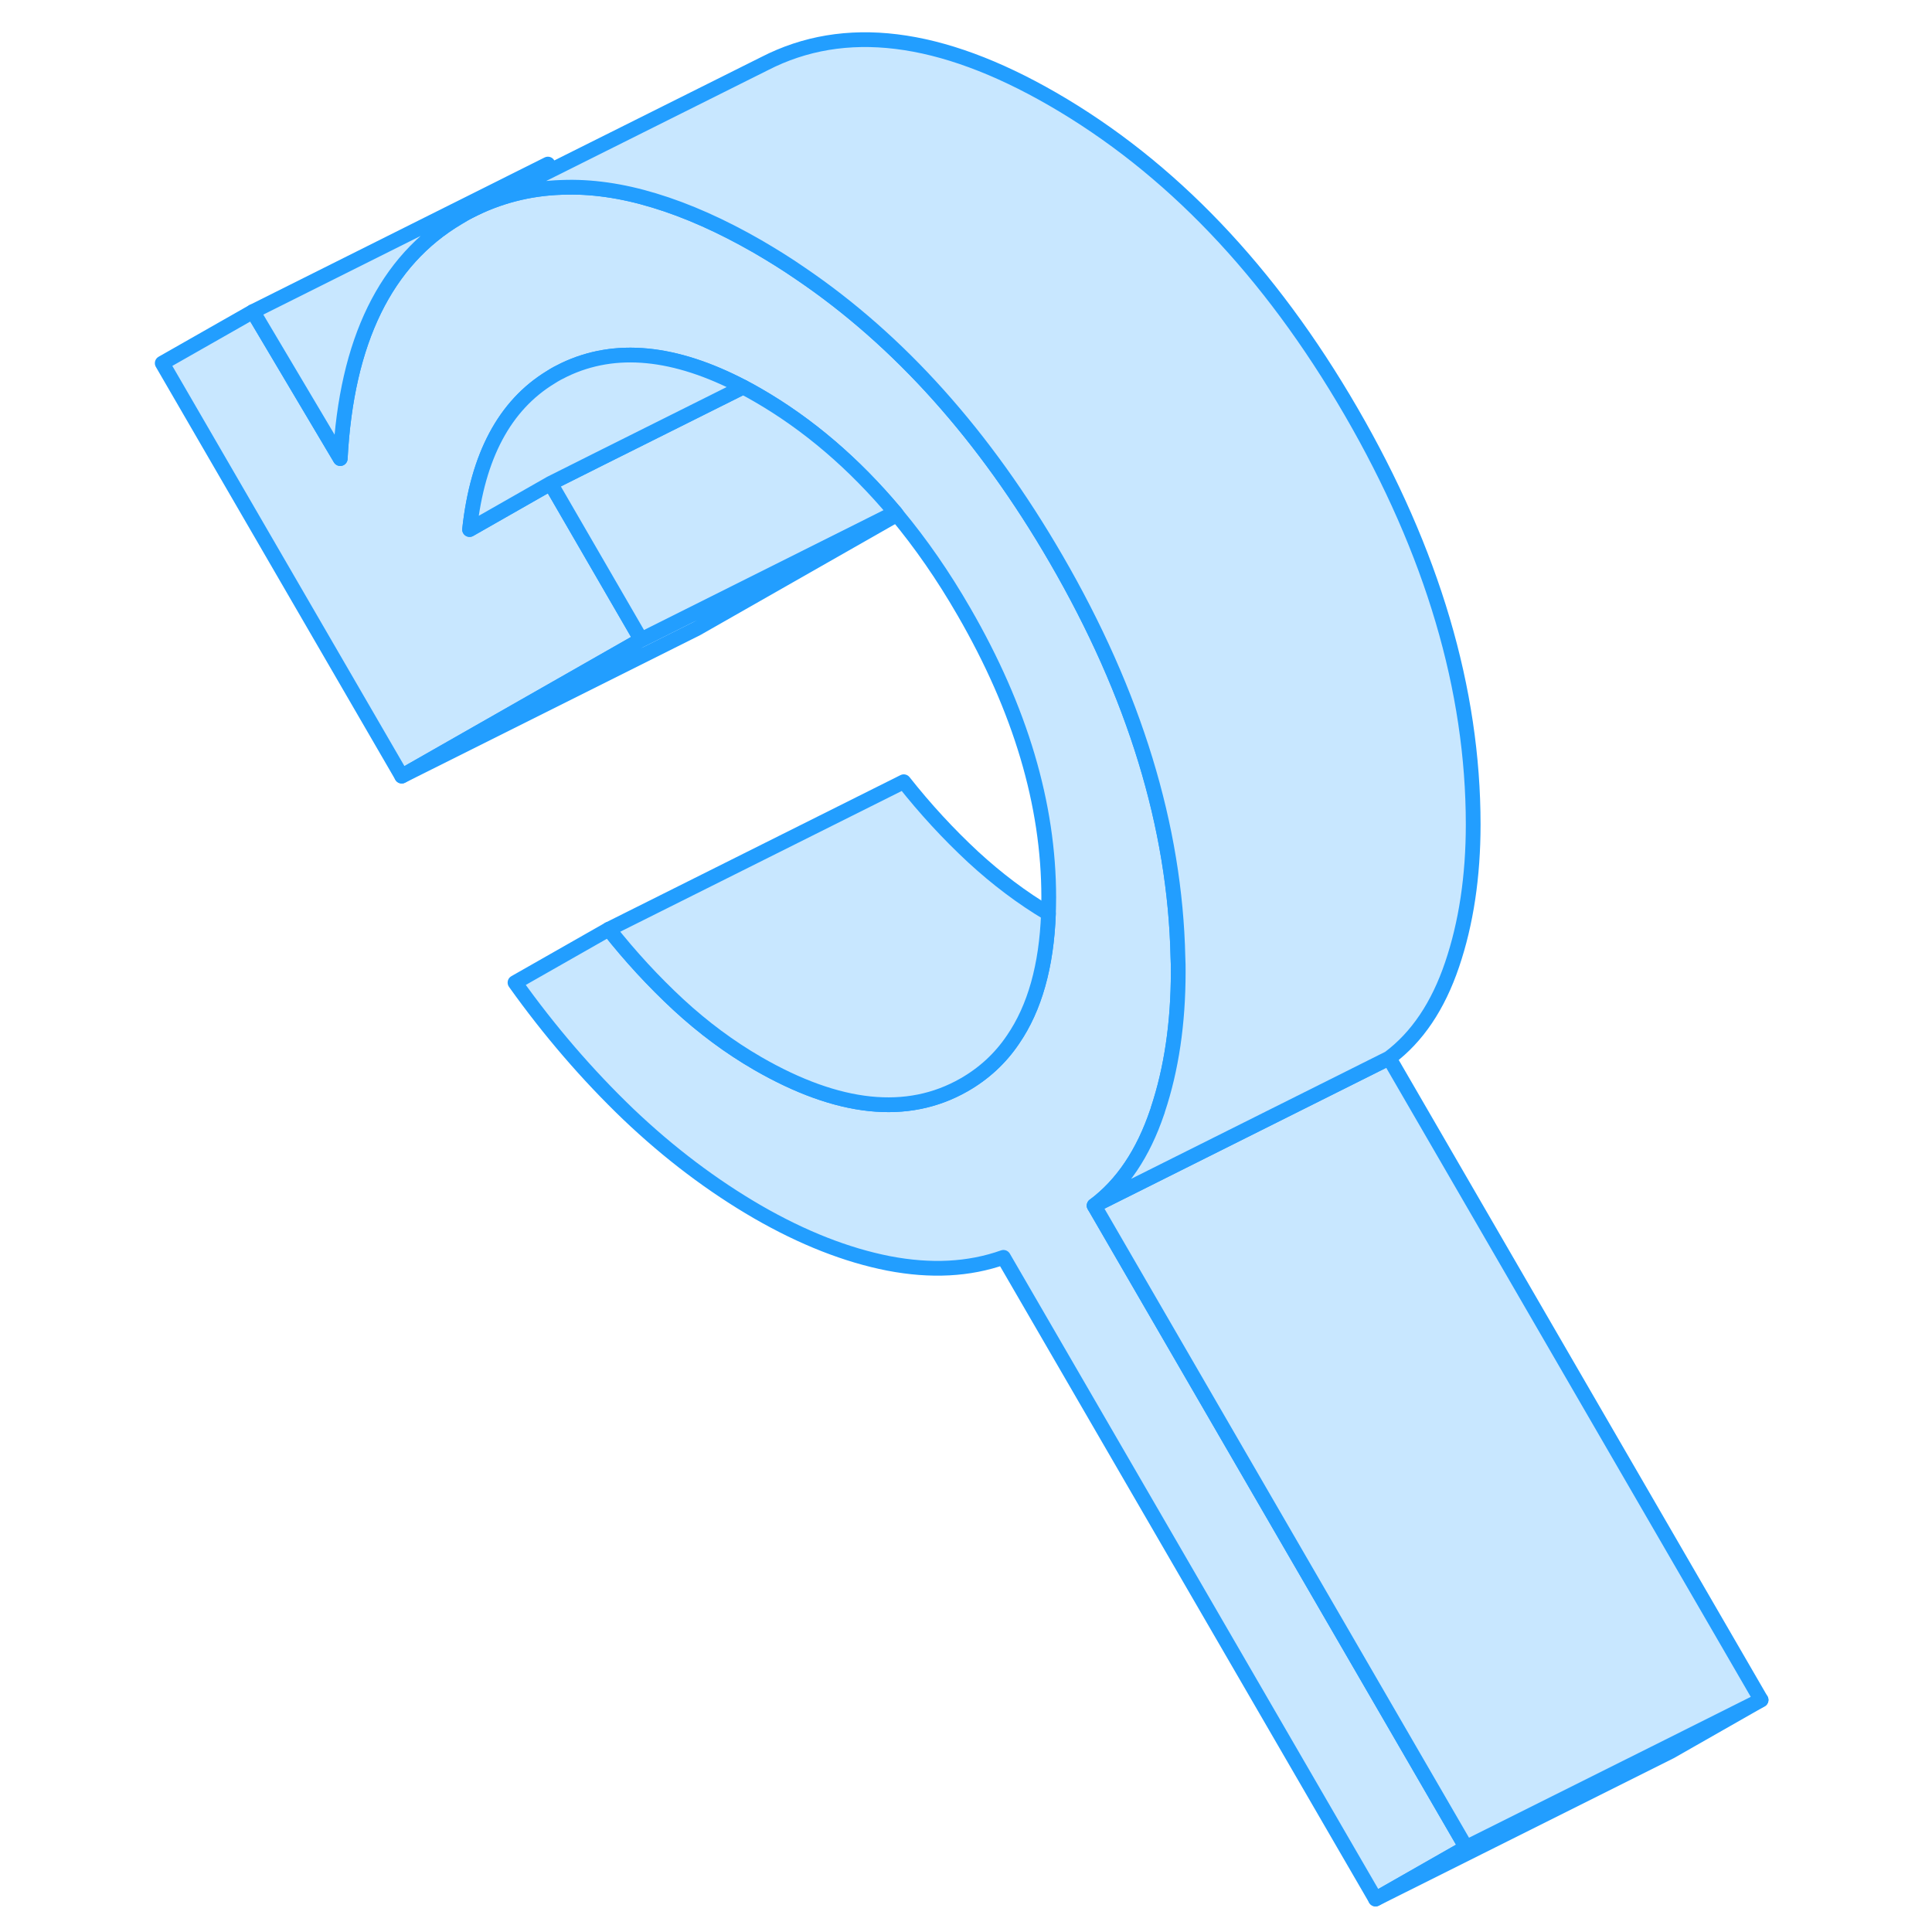 <svg width="48" height="48" viewBox="0 0 113 131" fill="#c8e7ff" xmlns="http://www.w3.org/2000/svg" stroke-width="1px" stroke-linecap="round" stroke-linejoin="round"><path d="M90.41 125.265L84.27 128.765L59.04 85.255C56.7 86.085 54.11 86.215 51.25 85.665C48.4 85.105 45.44 83.945 42.37 82.175C39.3 80.395 36.37 78.185 33.59 75.535C30.82 72.875 28.26 69.905 25.92 66.625L32.28 63.005C33.74 64.855 35.31 66.555 36.99 68.115C38.68 69.675 40.47 71.005 42.37 72.105C47.85 75.265 52.52 75.755 56.36 73.565C57.71 72.795 58.83 71.765 59.69 70.485C61.16 68.345 61.96 65.495 62.09 61.945C62.1 61.585 62.11 61.215 62.11 60.845C62.11 54.545 60.19 48.095 56.36 41.475C54.96 39.045 53.44 36.855 51.81 34.895C51.77 34.845 51.74 34.805 51.7 34.755C48.91 31.425 45.8 28.765 42.37 26.785C42.04 26.595 41.72 26.415 41.39 26.245C36.75 23.815 32.71 23.425 29.26 25.075C28.95 25.225 28.64 25.385 28.35 25.575C25.22 27.475 23.38 30.925 22.84 35.905L28.33 32.775L34.47 43.375L18.24 52.625L2 24.625L8.15 21.125L14.07 31.095C14.49 23.115 17.15 17.665 22.07 14.755C22.32 14.595 22.58 14.455 22.84 14.315C24.79 13.315 26.87 12.775 29.09 12.705C31.06 12.625 33.16 12.925 35.36 13.595C37.58 14.265 39.92 15.305 42.37 16.715C43.35 17.285 44.32 17.885 45.26 18.535C51.99 23.095 57.77 29.555 62.61 37.905C67.93 47.075 70.68 56.075 70.87 64.895C70.89 65.235 70.89 65.565 70.89 65.905C70.89 69.365 70.43 72.485 69.51 75.245C69.5 75.305 69.48 75.355 69.46 75.405C68.51 78.215 67.09 80.325 65.19 81.745L90.41 125.265Z" stroke="#229EFF" stroke-linejoin="round"/><path d="M28.39 11.535L22.84 14.315C22.58 14.455 22.32 14.595 22.07 14.755C17.15 17.665 14.49 23.115 14.07 31.095L8.15 21.125L28.15 11.125L28.39 11.535Z" stroke="#229EFF" stroke-linejoin="round"/><path d="M51.81 34.895L38.24 42.625L18.24 52.625L34.47 43.375L37.73 41.745L51.7 34.755C51.7 34.755 51.77 34.845 51.81 34.895Z" stroke="#229EFF" stroke-linejoin="round"/><path d="M62.09 61.945C61.96 65.495 61.16 68.345 59.69 70.485C58.83 71.765 57.71 72.795 56.36 73.565C52.52 75.755 47.85 75.265 42.37 72.105C40.47 71.005 38.68 69.675 36.99 68.115C35.31 66.555 33.74 64.855 32.28 63.005L52.28 53.005C53.74 54.855 55.31 56.555 56.99 58.115C58.6 59.595 60.29 60.875 62.09 61.945Z" stroke="#229EFF" stroke-linejoin="round"/><path d="M110.41 115.265L104.27 118.765L84.269 128.765L90.41 125.265L104.08 118.435L110.41 115.265Z" stroke="#229EFF" stroke-linejoin="round"/><path d="M51.7 34.755L37.73 41.745L34.47 43.375L28.33 32.775L31.58 31.145L41.39 26.245C41.72 26.415 42.04 26.595 42.37 26.785C45.8 28.765 48.91 31.425 51.7 34.755Z" stroke="#229EFF" stroke-linejoin="round"/><path d="M41.39 26.245L31.58 31.145L28.33 32.775L22.84 35.905C23.38 30.925 25.22 27.475 28.35 25.575C28.64 25.385 28.95 25.225 29.26 25.075C32.71 23.425 36.75 23.815 41.39 26.245Z" stroke="#229EFF" stroke-linejoin="round"/><path d="M110.41 115.265L104.08 118.435L90.41 125.265L65.19 81.745L85.19 71.745L110.41 115.265Z" stroke="#229EFF" stroke-linejoin="round"/><path d="M90.89 55.905C90.89 59.435 90.41 62.605 89.46 65.405C88.51 68.215 87.09 70.325 85.19 71.745L65.19 81.745C67.09 80.325 68.51 78.215 69.46 75.405C69.48 75.355 69.5 75.305 69.51 75.245C70.43 72.485 70.89 69.365 70.89 65.905C70.89 65.565 70.89 65.235 70.87 64.895C70.68 56.075 67.93 47.075 62.61 37.905C57.77 29.555 51.99 23.095 45.26 18.535C44.32 17.885 43.35 17.285 42.37 16.715C39.92 15.305 37.58 14.265 35.36 13.595C33.16 12.925 31.06 12.625 29.09 12.705C26.87 12.775 24.79 13.315 22.84 14.315L28.39 11.535L42.84 4.315C48.26 1.525 54.76 2.325 62.37 6.715C70.34 11.315 77.09 18.385 82.61 27.905C88.13 37.425 90.89 46.765 90.89 55.905Z" stroke="#229EFF" stroke-linejoin="round"/></svg>